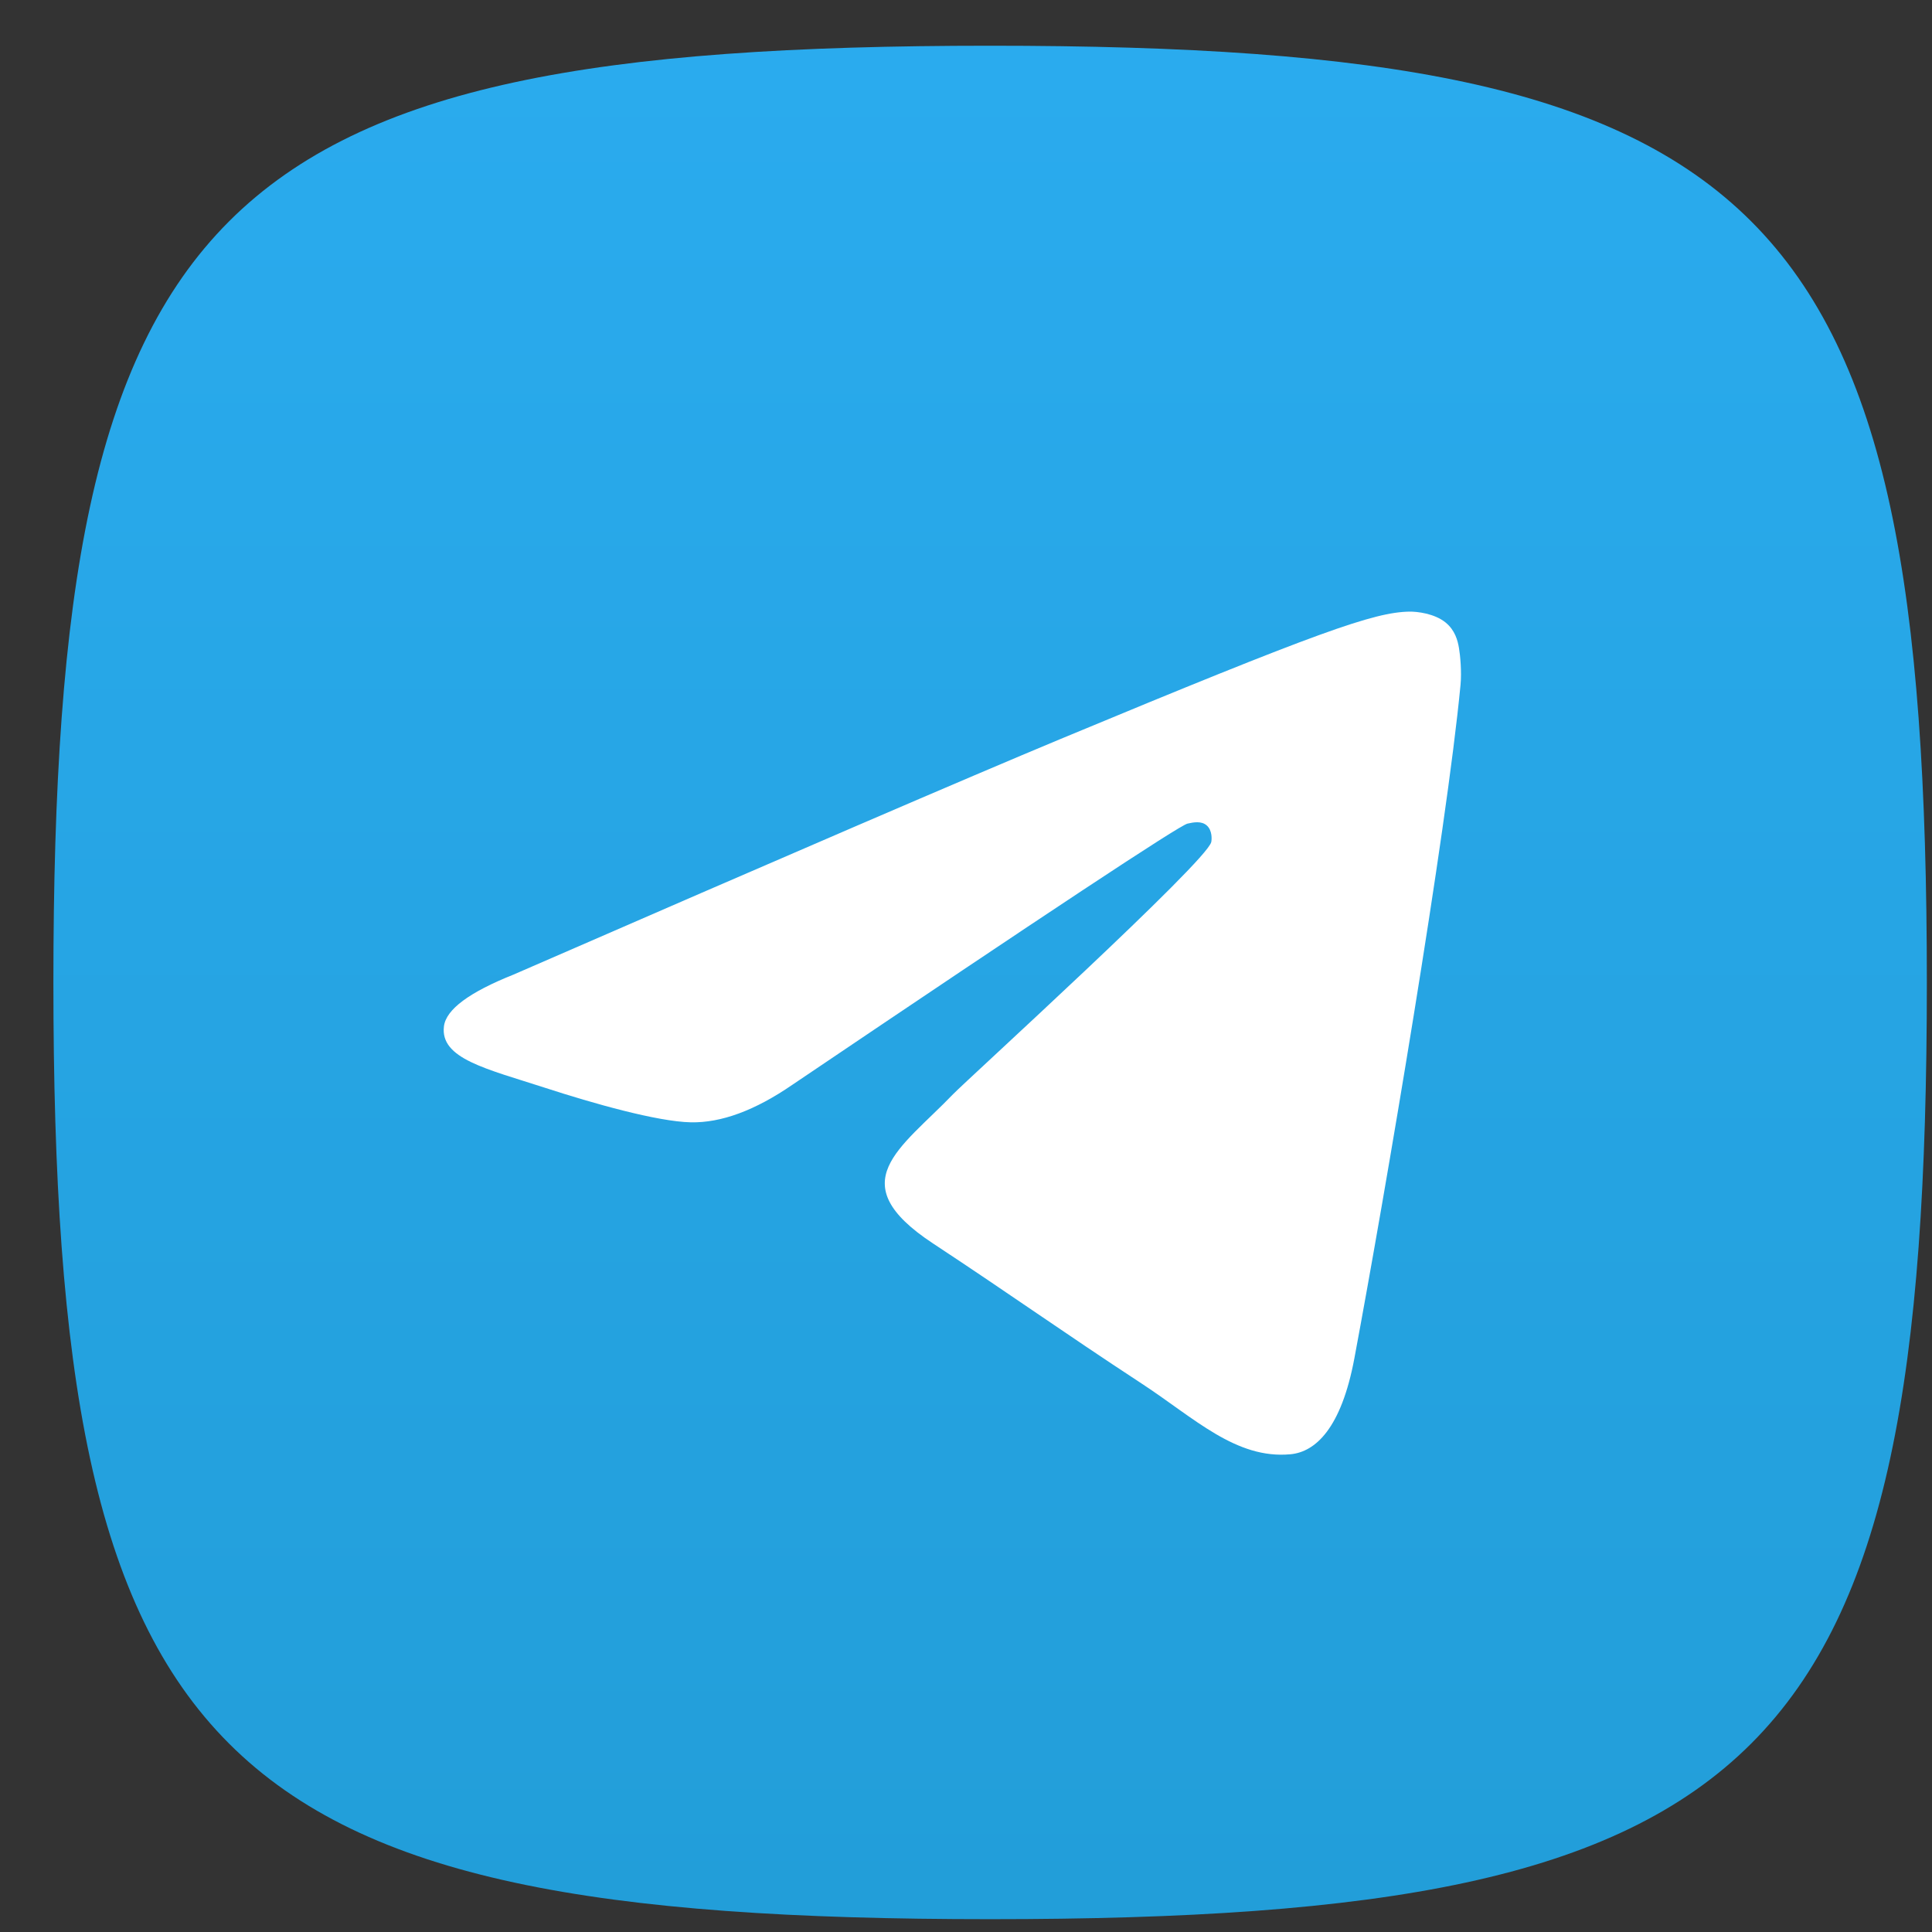 <svg width="33" height="33" viewBox="0 0 33 33" fill="none" xmlns="http://www.w3.org/2000/svg">
<rect x="0" y="0" width="33" height="33" fill="#333333" stroke="none"/>
<g id="Frame">
<path id="Vector" d="M16.912 0.781C30.245 0.781 32.912 3.448 32.912 16.781C32.912 30.115 30.245 32.781 16.912 32.781C3.579 32.781 0.912 30.115 0.912 16.781C0.912 3.448 3.579 0.781 16.912 0.781Z" fill="url(#paint0_linear_1_6021)"/>
<path id="Vector_2" d="M8.773 16.646C13.438 14.614 16.548 13.275 18.104 12.627C22.547 10.779 23.471 10.458 24.073 10.447C24.205 10.445 24.501 10.478 24.692 10.633C24.854 10.765 24.899 10.942 24.92 11.067C24.942 11.191 24.968 11.475 24.947 11.697C24.706 14.227 23.664 20.366 23.134 23.2C22.91 24.399 22.468 24.801 22.041 24.84C21.112 24.926 20.406 24.226 19.506 23.636C18.098 22.713 17.302 22.139 15.935 21.238C14.356 20.197 15.38 19.625 16.28 18.689C16.516 18.445 20.61 14.721 20.689 14.383C20.699 14.341 20.708 14.184 20.614 14.101C20.521 14.017 20.383 14.046 20.283 14.068C20.142 14.101 17.892 15.587 13.534 18.529C12.896 18.968 12.317 19.181 11.799 19.17C11.228 19.158 10.129 18.847 9.312 18.581C8.31 18.256 7.514 18.084 7.583 17.53C7.619 17.242 8.016 16.948 8.773 16.646Z" fill="white"/>
</g>
<defs>
<linearGradient id="paint0_linear_1_6021" x1="16.912" y1="0.781" x2="16.912" y2="32.544" gradientUnits="userSpaceOnUse">
<stop stop-color="#2AABEE"/>
<stop offset="1" stop-color="#229ED9"/>
</linearGradient>
</defs>
</svg>
